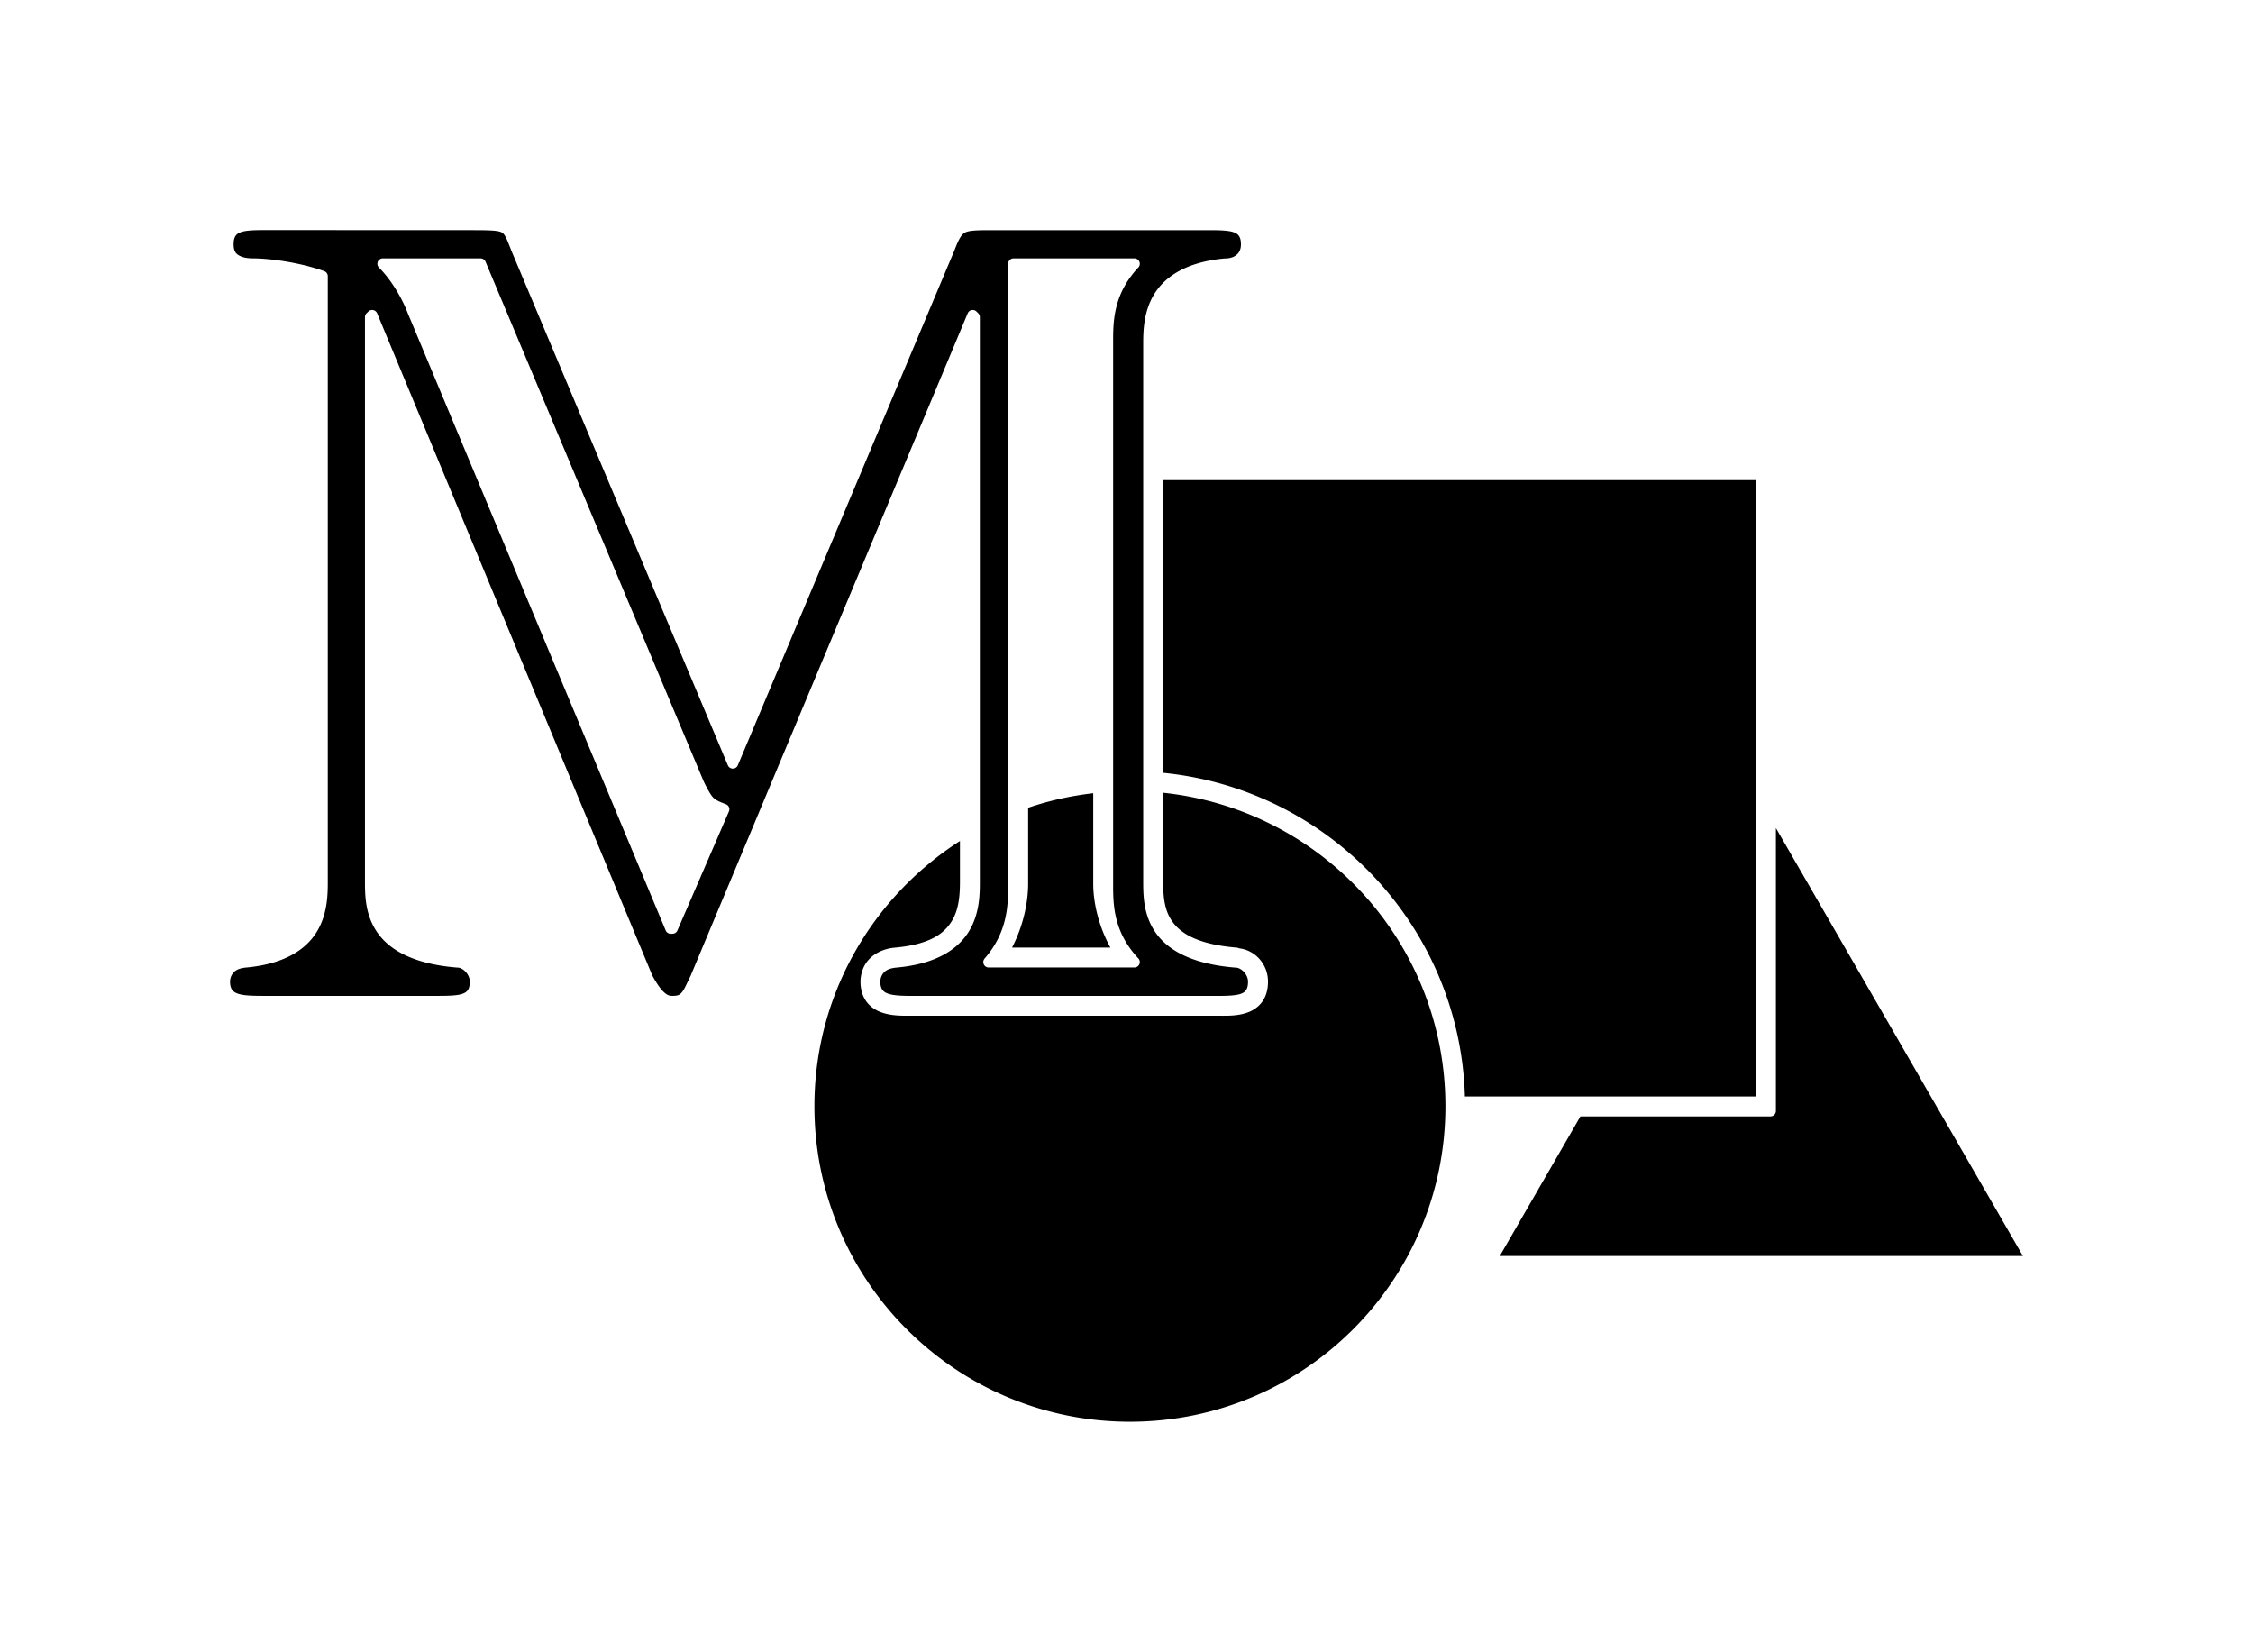 <svg xmlns="http://www.w3.org/2000/svg" xmlns:svg="http://www.w3.org/2000/svg" xmlns:xlink="http://www.w3.org/1999/xlink" id="svg208" width="370.121" height="271.351" version="1.1" viewBox="0 0 97.928 71.795"><g id="layer1" transform="translate(-51.036,-64.103)"><g id="g184" transform="translate(674.783,-185.342)" style="display:inline"><path id="path836" d="m -609.068,317.584 c -0.463,0 -0.853,0.01 -1.076,0.092 -0.111,0.041 -0.179,0.09 -0.227,0.162 -0.048,0.072 -0.084,0.181 -0.084,0.361 0,0.346 0.133,0.447 0.314,0.527 0.182,0.08 0.415,0.088 0.531,0.088 0.657,0 1.972,0.155 3.092,0.555 a 0.235,0.235 0 0 1 0.156,0.221 v 26.258 c 0,0.541 0.007,1.402 -0.447,2.184 -0.454,0.781 -1.377,1.444 -3.088,1.604 a 0.235,0.235 0 0 1 -0.002,0 c -0.405,0.034 -0.549,0.177 -0.629,0.311 -0.08,0.134 -0.082,0.265 -0.082,0.305 0,0.177 0.039,0.281 0.092,0.354 0.053,0.073 0.129,0.126 0.252,0.168 0.246,0.085 0.658,0.094 1.121,0.094 h 7.568 c 0.463,0 0.853,-0.01 1.076,-0.092 0.111,-0.041 0.179,-0.09 0.227,-0.162 0.048,-0.072 0.084,-0.181 0.084,-0.361 0,-0.333 -0.308,-0.615 -0.537,-0.615 a 0.235,0.235 0 0 1 -0.019,0 c -1.935,-0.158 -2.969,-0.786 -3.488,-1.561 -0.52,-0.774 -0.512,-1.647 -0.512,-2.227 v -24.482 a 0.235,0.235 0 0 1 0.07,-0.168 l 0.078,-0.076 a 0.235,0.235 0 0 1 0.381,0.078 l 11.961,28.783 c 0.224,0.411 0.404,0.64 0.541,0.754 0.137,0.114 0.217,0.129 0.332,0.129 0.26,0 0.331,-0.05 0.432,-0.18 0.101,-0.13 0.202,-0.376 0.361,-0.695 l 12.043,-28.791 a 0.235,0.235 0 0 1 0.383,-0.076 l 0.076,0.076 a 0.235,0.235 0 0 1 0.068,0.166 v 24.482 c 0,0.541 0.008,1.404 -0.457,2.186 -0.465,0.782 -1.406,1.443 -3.154,1.602 a 0.235,0.235 0 0 1 -0.002,0 c -0.405,0.034 -0.549,0.177 -0.629,0.311 -0.08,0.134 -0.082,0.265 -0.082,0.305 0,0.177 0.039,0.281 0.092,0.354 0.053,0.073 0.129,0.126 0.252,0.168 0.246,0.085 0.658,0.094 1.121,0.094 H -567.75 c 0.463,0 0.853,-0.01 1.076,-0.092 0.111,-0.041 0.179,-0.09 0.227,-0.162 0.048,-0.072 0.084,-0.181 0.084,-0.361 0,-0.333 -0.308,-0.615 -0.537,-0.615 a 0.235,0.235 0 0 1 -0.019,0 c -1.935,-0.158 -2.969,-0.786 -3.488,-1.561 -0.52,-0.774 -0.512,-1.647 -0.512,-2.227 v -23.246 c 0,-0.541 -0.007,-1.402 0.447,-2.184 0.454,-0.781 1.377,-1.444 3.088,-1.604 a 0.235,0.235 0 0 1 0.021,0 c 0.225,0 0.397,-0.065 0.51,-0.164 0.113,-0.1 0.182,-0.237 0.182,-0.451 0,-0.18 -0.036,-0.289 -0.084,-0.361 -0.048,-0.072 -0.115,-0.121 -0.227,-0.162 -0.223,-0.082 -0.613,-0.092 -1.076,-0.092 h -9.5 c -0.618,0 -0.939,0.017 -1.098,0.1 -0.159,0.083 -0.27,0.262 -0.459,0.754 a 0.235,0.235 0 0 1 -0.002,0.008 l -9.422,22.396 a 0.235,0.235 0 0 1 -0.434,0 l -9.422,-22.396 a 0.235,0.235 0 0 1 -0.002,-0.008 c -0.097,-0.251 -0.168,-0.434 -0.232,-0.553 -0.064,-0.119 -0.11,-0.168 -0.176,-0.205 -0.131,-0.074 -0.455,-0.096 -1.15,-0.096 z m 5.074,1.23 a 0.235,0.235 0 0 1 0.023,0 h 4.248 a 0.235,0.235 0 0 1 0.217,0.143 l 9.494,22.615 c 0.192,0.383 0.301,0.574 0.408,0.682 0.107,0.107 0.239,0.169 0.543,0.283 a 0.235,0.235 0 0 1 0.135,0.314 l -2.24,5.176 a 0.235,0.235 0 0 1 -0.217,0.141 h -0.076 a 0.235,0.235 0 0 1 -0.217,-0.145 L -602.875,321.223 a 0.235,0.235 0 0 1 -0.004,-0.008 c -0.22,-0.588 -0.675,-1.417 -1.258,-2 a 0.235,0.235 0 0 1 0.143,-0.4 z m 27.438,0 a 0.235,0.235 0 0 1 0.002,0 h 5.252 a 0.235,0.235 0 0 1 0.172,0.395 c -1.102,1.175 -1.096,2.389 -1.096,3.238 v 23.555 c 0,0.85 -0.006,2.063 1.096,3.238 a 0.235,0.235 0 0 1 -0.172,0.395 h -6.332 a 0.235,0.235 0 0 1 -0.178,-0.389 c 1.027,-1.173 1.023,-2.394 1.023,-3.244 v -26.953 a 0.235,0.235 0 0 1 0.232,-0.234 z m 6.504,9.639 v 12.721 c 7.227,0.715 12.902,6.705 13.115,14.066 h 12.652 v -26.787 z m 0,13.588 v 3.807 c 0,0.576 0.02,1.227 0.367,1.744 0.35,0.522 1.059,1.034 2.838,1.18 a 0.235,0.235 0 0 1 0.092,0.029 c 0.712,0.081 1.26,0.699 1.26,1.449 0,0.3 -0.063,0.594 -0.229,0.842 -0.167,0.25 -0.411,0.408 -0.65,0.496 -0.459,0.168 -0.918,0.143 -1.375,0.143 h -13.129 c -0.458,0 -0.933,0.022 -1.402,-0.139 -0.242,-0.083 -0.492,-0.231 -0.672,-0.479 -0.18,-0.248 -0.256,-0.553 -0.256,-0.863 0,-0.021 -0.008,-0.395 0.205,-0.75 0.219,-0.366 0.671,-0.676 1.299,-0.729 1.566,-0.143 2.162,-0.643 2.482,-1.182 0.316,-0.532 0.338,-1.205 0.338,-1.742 v -1.711 c -3.797,2.438 -6.326,6.68 -6.326,11.529 0,7.576 6.137,13.713 13.713,13.713 7.576,0 13.713,-6.137 13.713,-13.713 0,-7.087 -5.374,-12.902 -12.268,-13.625 z m -3.039,0.019 c -0.978,0.114 -1.926,0.324 -2.83,0.633 v 3.309 c 0,0.67 -0.152,1.704 -0.699,2.768 h 4.275 c -0.58,-1.062 -0.746,-2.098 -0.746,-2.768 z m 29.672,1.514 v 12.299 a 0.235,0.235 0 0 1 -0.234,0.234 h -8.262 l -3.506,6.068 h 22.74 z" transform="translate(-3.138,-58.14)" xlink:href="#path1131" style="color:#000;font-style:normal;font-variant:normal;font-weight:400;font-stretch:normal;font-size:medium;line-height:normal;font-family:sans-serif;font-variant-ligatures:normal;font-variant-position:normal;font-variant-caps:normal;font-variant-numeric:normal;font-variant-alternates:normal;font-variant-east-asian:normal;font-feature-settings:normal;font-variation-settings:normal;text-indent:0;text-align:start;text-decoration:none;text-decoration-line:none;text-decoration-style:solid;text-decoration-color:#000;letter-spacing:normal;word-spacing:normal;text-transform:none;writing-mode:lr-tb;direction:ltr;text-orientation:mixed;dominant-baseline:auto;baseline-shift:baseline;text-anchor:start;white-space:normal;shape-padding:0;shape-margin:0;inline-size:0;clip-rule:nonzero;display:inline;overflow:visible;visibility:visible;isolation:auto;mix-blend-mode:normal;color-interpolation:sRGB;color-interpolation-filters:linearRGB;solid-color:#000;solid-opacity:1;vector-effect:none;fill:#000;fill-opacity:1;fill-rule:nonzero;stroke:none;stroke-width:3;stroke-linecap:butt;stroke-linejoin:miter;stroke-miterlimit:4;stroke-dasharray:none;stroke-dashoffset:0;stroke-opacity:1;color-rendering:auto;image-rendering:auto;shape-rendering:auto;text-rendering:auto;enable-background:accumulate;stop-color:#000"/></g></g></svg>
